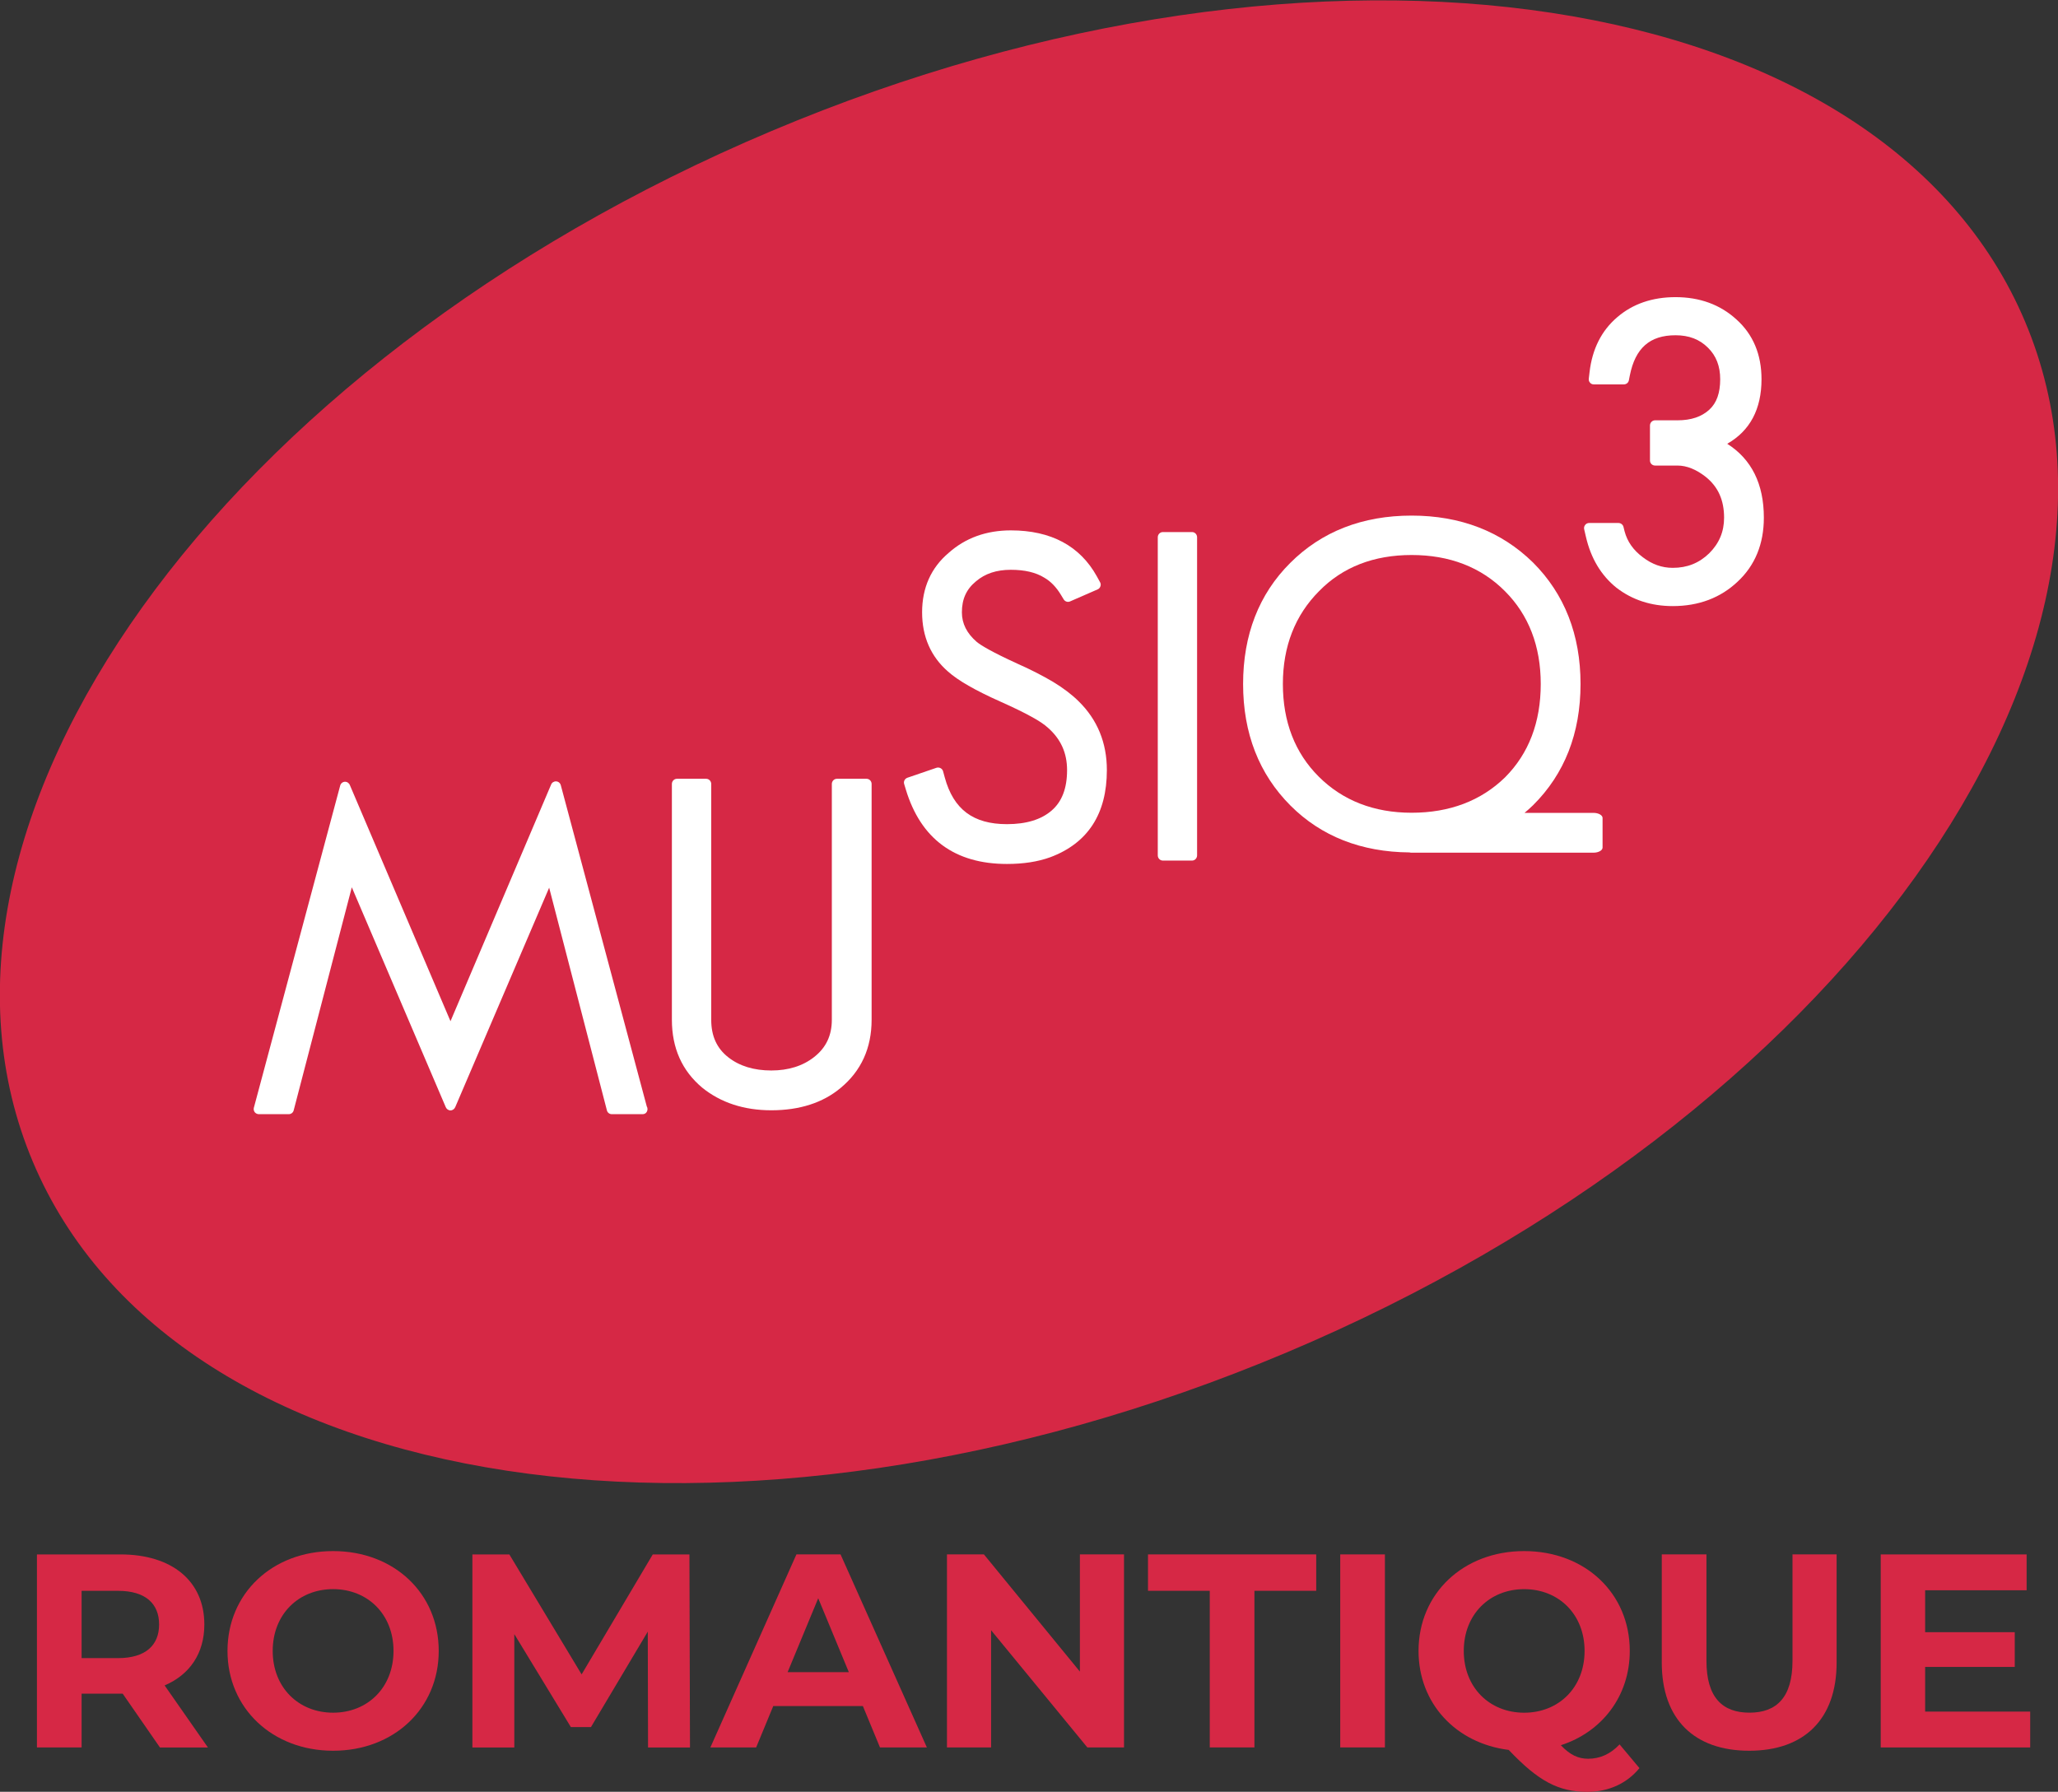 <svg version="1.1" viewBox="0 0 600 522.41" xmlns="http://www.w3.org/2000/svg">
 <rect x="0" y="0" width="600" height="522.41" fill="#333333" stroke="none"/>
 <defs>
  <style>.cls-1{fill:#d62845;}</style>
 </defs>
 <g transform="matrix(.6 0 0 .6 -.156 40.404)">
  <path class="cls-1" d="m77.97 781.81-18.09-26.13h-19.97v26.13h-21.7v-93.8h40.6c25.06 0 40.74 13 40.74 34.04 0 14.07-7.1 24.39-19.3 29.62l21.04 30.15h-23.32zm-20.37-76.11h-17.69v32.7h17.69c13.27 0 19.97-6.16 19.97-16.35s-6.7-16.35-19.97-16.35z"/>
  <path class="cls-1" d="m110.8 734.9c0-27.87 21.71-48.51 51.32-48.51s51.32 20.5 51.32 48.51-21.84 48.51-51.32 48.51-51.32-20.64-51.32-48.51zm80.67 0c0-17.82-12.6-30.02-29.35-30.02s-29.35 12.19-29.35 30.02 12.6 30.02 29.35 30.02 29.35-12.19 29.35-30.02z"/>
  <path class="cls-1" d="m315.15 781.81-0.13-56.28-27.6 46.37h-9.78l-27.47-45.16v55.08h-20.37v-93.8h17.96l35.11 58.29 34.57-58.29h17.82l0.27 93.8h-20.37z"/>
  <path class="cls-1" d="m419.54 761.7h-43.55l-8.31 20.1h-22.24l41.81-93.8h21.44l41.94 93.8h-22.78zm-6.83-16.48-14.87-35.91-14.87 35.91h29.75z"/>
  <path class="cls-1" d="m546.43 688v93.8h-17.82l-46.77-56.95v56.95h-21.44v-93.8h17.96l46.63 56.95v-56.95z"/>
  <path class="cls-1" d="m588.1 705.69h-30.02v-17.69h81.74v17.69h-30.02v76.11h-21.71v-76.11z"/>
  <path class="cls-1" d="m651.49 688h21.71v93.8h-21.71z"/>
  <path class="cls-1" d="m796.88 791.86c-6.16 7.5-15.01 11.52-25.33 11.52-13.94 0-23.72-5.09-38.19-20.37-25.73-3.22-43.82-22.65-43.82-48.11 0-27.87 21.71-48.51 51.32-48.51s51.32 20.5 51.32 48.51c0 21.98-13.53 39.4-33.5 45.83 4.56 4.82 8.58 6.57 13.27 6.57 5.76 0 10.85-2.28 15.28-6.97l9.65 11.52zm-56.01-26.93c16.75 0 29.35-12.19 29.35-30.02s-12.6-30.02-29.35-30.02-29.35 12.19-29.35 30.02 12.6 30.02 29.35 30.02z"/>
  <path class="cls-1" d="m807.73 740.53v-52.53h21.71v51.72c0 17.82 7.77 25.19 20.9 25.19s20.91-7.37 20.91-25.19v-51.72h21.44v52.53c0 27.6-15.81 42.88-42.48 42.88s-42.48-15.28-42.48-42.88z"/>
  <path class="cls-1" d="m986.75 764.39v17.42h-72.63v-93.8h70.89v17.42h-49.31v20.37h43.55v16.88h-43.55v21.71h51.06z"/>
 </g>
 <g transform="matrix(3.78 0 0 3.78 302.2 -809.98)">
  <path d="m76.244 239.09c10.977 26.01-14.524 61.62-56.954 79.51-42.434 17.9-85.726 11.32-96.7-14.7-10.975-26.02 14.526-61.62 56.956-79.51 42.431-17.91 85.727-11.32 96.698 14.7" fill="#d62845"/>
  <g fill="#fff">
   <path d="m-13.114 274.35h-2.282c-0.217 0-0.393 0.18-0.393 0.4v18.19c0 1.21-0.446 2.15-1.361 2.87-0.876 0.69-1.988 1.04-3.307 1.04-1.34 0-2.452-0.34-3.309-1.01-0.889-0.69-1.325-1.64-1.325-2.9v-18.19c0-0.22-0.177-0.4-0.392-0.4h-2.25c-0.218 0-0.392 0.18-0.392 0.4v18.19c0 2.18 0.784 3.93 2.332 5.23 1.429 1.16 3.225 1.75 5.336 1.75 2.18 0 3.981-0.58 5.342-1.72 1.588-1.31 2.394-3.08 2.394-5.26v-18.19c0-0.22-0.173-0.4-0.393-0.4"/>
   <path d="m1.266 266.87c-0.776-0.46-1.705-0.94-2.767-1.41-1.969-0.9-2.78-1.4-3.103-1.66-0.777-0.67-1.154-1.42-1.154-2.29 0-1.02 0.345-1.78 1.086-2.39 0.706-0.6 1.586-0.89 2.687-0.89 1.066 0 1.929 0.2 2.586 0.61 0.486 0.28 0.917 0.72 1.278 1.32l0.213 0.35c0.101 0.17 0.313 0.24 0.491 0.16l2.131-0.93c0.1-0.04 0.178-0.13 0.213-0.24 0.037-0.1 0.027-0.22-0.028-0.31l-0.246-0.45c-1.303-2.35-3.536-3.55-6.638-3.55-1.884 0-3.497 0.58-4.788 1.73-1.364 1.15-2.054 2.7-2.054 4.59 0 1.88 0.676 3.42 2 4.57 0.759 0.68 2.088 1.45 4.066 2.33 0.964 0.43 1.767 0.82 2.38 1.16 0.573 0.31 0.998 0.6 1.267 0.85 0.986 0.87 1.468 1.94 1.468 3.26 0 1.4-0.392 2.43-1.191 3.12-0.805 0.7-1.966 1.05-3.445 1.05-2.601 0-4.125-1.14-4.797-3.6l-0.131-0.48c-0.028-0.1-0.097-0.19-0.195-0.24-0.095-0.05-0.209-0.06-0.309-0.03l-2.248 0.77c-0.198 0.07-0.311 0.28-0.25 0.48l0.13 0.43c1.153 3.81 3.779 5.74 7.799 5.74 1.26 0 2.385-0.17 3.343-0.52 2.893-1.08 4.363-3.34 4.363-6.72 0-2.11-0.733-3.89-2.17-5.3-0.51-0.51-1.178-1.02-1.985-1.51"/>
   <path d="m11.993 255.32h-2.249c-0.217 0-0.394 0.18-0.394 0.4v24.54c0 0.22 0.176 0.4 0.394 0.4h2.249c0.214 0 0.389-0.18 0.389-0.4v-24.54c0-0.22-0.175-0.4-0.389-0.4"/>
   <path d="m18.999 267.04c0-2.9 0.942-5.31 2.799-7.17 1.809-1.85 4.209-2.78 7.13-2.78 2.924 0 5.347 0.93 7.199 2.79 1.831 1.83 2.761 4.24 2.761 7.16 0 2.95-0.926 5.37-2.753 7.2-1.854 1.81-4.279 2.73-7.207 2.73-2.902 0-5.316-0.94-7.167-2.79-1.833-1.83-2.762-4.23-2.762-7.14zm23.96 9.94h-5.321c0.222-0.19 0.446-0.38 0.657-0.59 2.429-2.41 3.662-5.55 3.662-9.35 0-3.79-1.233-6.94-3.664-9.37-2.447-2.4-5.6-3.62-9.365-3.62-3.79 0-6.945 1.23-9.371 3.66-2.405 2.4-3.626 5.54-3.626 9.33 0 3.8 1.23 6.95 3.658 9.38 2.37 2.37 5.459 3.58 9.173 3.61 0.044 0.01 0.085 0.02 0.132 0.02h14.065c0.386 0 0.697-0.18 0.697-0.39v-2.29c0-0.21-0.311-0.39-0.697-0.39"/>
   <path d="m53.271 248.51c1.757-1 2.644-2.67 2.644-4.98 0-1.91-0.651-3.46-1.935-4.61-1.258-1.15-2.84-1.72-4.697-1.72-1.79 0-3.304 0.52-4.498 1.55-1.209 1.03-1.925 2.45-2.132 4.23l-0.061 0.52c-0.012 0.11 0.023 0.22 0.099 0.3 0.074 0.09 0.18 0.13 0.292 0.13h2.313c0.191 0 0.353-0.13 0.388-0.31l0.075-0.38c0.422-2.11 1.538-3.1 3.524-3.1 1.035 0 1.852 0.31 2.502 0.96 0.632 0.62 0.944 1.42 0.944 2.43 0 1.06-0.273 1.83-0.839 2.35-0.603 0.55-1.407 0.82-2.457 0.82h-1.726c-0.218 0-0.394 0.18-0.394 0.4v2.7c0 0.22 0.176 0.39 0.394 0.39h1.726c0.717 0 1.451 0.3 2.176 0.87 0.954 0.76 1.42 1.79 1.42 3.15 0 1.08-0.377 1.98-1.15 2.75-0.786 0.76-1.703 1.12-2.809 1.12-0.837 0-1.593-0.27-2.312-0.82-0.734-0.55-1.191-1.2-1.404-2l-0.087-0.35c-0.048-0.17-0.207-0.29-0.384-0.29h-2.26c-0.124 0-0.233 0.05-0.308 0.15-0.075 0.09-0.104 0.21-0.078 0.33l0.132 0.57c0.383 1.67 1.173 2.99 2.354 3.94 1.214 0.94 2.675 1.42 4.347 1.42 2.004 0 3.69-0.64 5.008-1.89 1.342-1.25 2.018-2.91 2.018-4.93 0-2.6-0.948-4.51-2.825-5.7"/>
   <path d="m-36.693 274.85c-0.043-0.17-0.185-0.29-0.359-0.3-0.165-0.01-0.33 0.09-0.39 0.25l-7.76 18.25-7.76-18.21c-0.061-0.16-0.22-0.27-0.39-0.26-0.172 0.01-0.316 0.13-0.359 0.3l-6.659 24.85c-0.029 0.12-2e-3 0.24 0.071 0.34 0.077 0.09 0.191 0.15 0.313 0.15h2.311c0.179 0 0.337-0.12 0.38-0.3l4.482-17.2 7.242 16.95c0.058 0.15 0.206 0.26 0.369 0.26 0.162 0 0.309-0.11 0.369-0.26l7.241-16.92 4.452 17.17c0.041 0.18 0.199 0.3 0.379 0.3h2.354c0.256 0.01 0.4-0.18 0.4-0.4 0-0.07-0.019-0.14-0.054-0.19l-6.632-24.78"/>
  </g>
 </g>
</svg>
